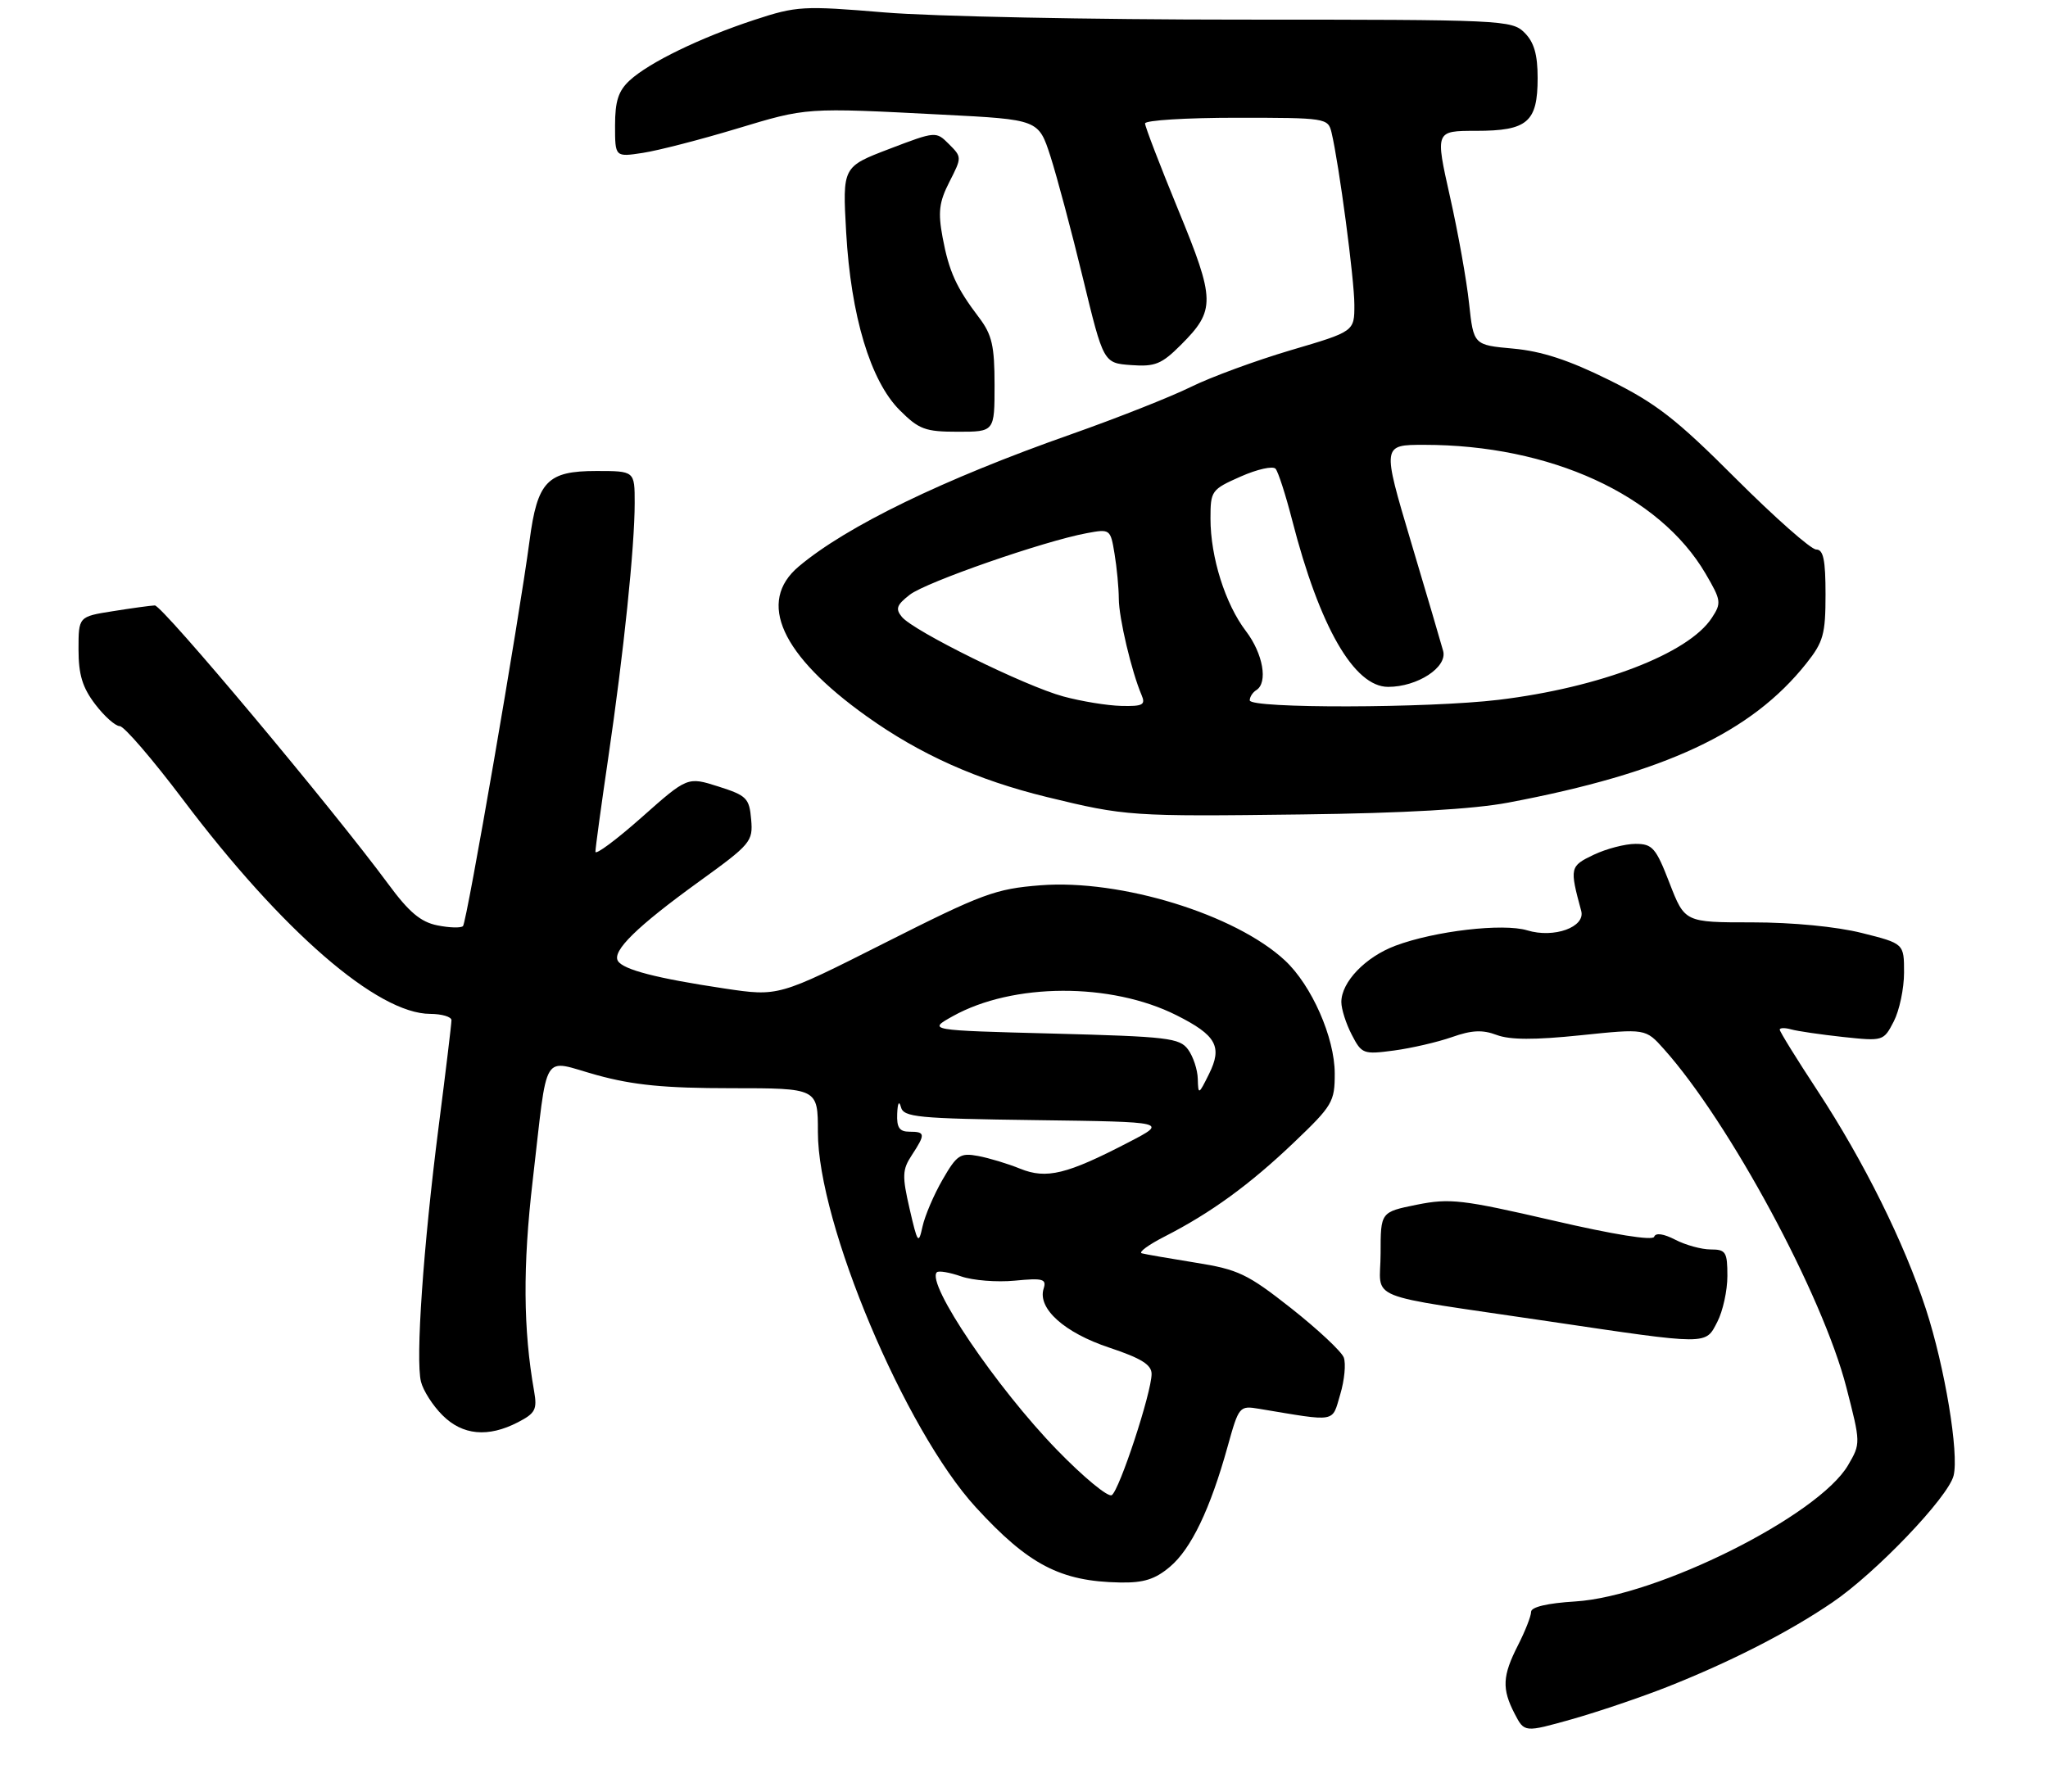 <?xml version="1.0" encoding="UTF-8" standalone="no"?>
<!DOCTYPE svg PUBLIC "-//W3C//DTD SVG 1.1//EN" "http://www.w3.org/Graphics/SVG/1.1/DTD/svg11.dtd" >
<svg xmlns="http://www.w3.org/2000/svg" xmlns:xlink="http://www.w3.org/1999/xlink" version="1.1" viewBox="0 0 313 274">
 <g >
 <path fill="currentColor"
d=" M 254.79 257.88 C 264.53 254.02 273.32 249.53 280.03 244.97 C 286.67 240.47 297.74 228.89 298.57 225.58 C 299.42 222.17 297.23 208.97 294.34 200.11 C 291.03 189.97 284.85 177.52 277.80 166.77 C 274.61 161.92 272.00 157.70 272.00 157.40 C 272.00 157.11 272.79 157.09 273.75 157.36 C 274.71 157.63 278.28 158.15 281.68 158.52 C 287.81 159.17 287.87 159.16 289.43 156.14 C 290.29 154.47 291.00 151.11 291.00 148.67 C 291.00 144.24 291.00 144.24 284.54 142.62 C 280.67 141.65 273.97 141.00 267.79 141.00 C 257.49 141.00 257.49 141.00 255.16 135.00 C 253.07 129.59 252.55 129.00 249.95 129.00 C 248.37 129.00 245.49 129.75 243.56 130.67 C 239.92 132.41 239.87 132.64 241.66 139.25 C 242.33 141.72 237.50 143.47 233.41 142.22 C 229.71 141.10 219.29 142.31 213.26 144.57 C 208.68 146.29 205.00 150.12 205.00 153.18 C 205.00 154.24 205.71 156.48 206.59 158.17 C 208.11 161.12 208.36 161.21 213.04 160.59 C 215.72 160.23 219.70 159.31 221.90 158.54 C 224.92 157.47 226.57 157.39 228.74 158.21 C 230.76 158.97 234.52 158.99 241.55 158.26 C 251.50 157.23 251.50 157.23 254.30 160.37 C 264.32 171.58 278.56 197.98 282.18 212.07 C 284.38 220.61 284.38 220.66 282.45 223.97 C 277.93 231.71 253.25 244.04 240.75 244.81 C 236.48 245.07 234.00 245.66 234.00 246.40 C 234.00 247.05 233.10 249.34 232.00 251.50 C 229.61 256.19 229.51 258.16 231.49 261.98 C 232.98 264.85 232.98 264.85 240.24 262.81 C 244.23 261.68 250.78 259.46 254.79 257.88 Z  M 178.79 239.52 C 182.04 236.79 184.96 230.71 187.62 221.13 C 189.34 214.95 189.42 214.86 192.44 215.36 C 204.45 217.36 203.53 217.52 204.83 213.16 C 205.48 210.99 205.72 208.45 205.37 207.51 C 205.01 206.58 201.39 203.20 197.33 199.99 C 190.65 194.73 189.25 194.06 182.72 193.02 C 178.75 192.38 175.05 191.74 174.50 191.59 C 173.95 191.44 175.53 190.28 178.00 189.02 C 185.05 185.42 190.98 181.11 197.75 174.65 C 203.65 169.02 204.00 168.43 203.99 164.09 C 203.98 158.60 200.46 150.62 196.38 146.82 C 188.80 139.77 171.27 134.38 159.03 135.33 C 152.12 135.87 150.16 136.60 135.24 144.13 C 118.98 152.34 118.98 152.34 110.74 151.11 C 100.39 149.56 95.27 148.24 94.44 146.90 C 93.51 145.39 97.32 141.65 106.80 134.79 C 114.76 129.04 115.10 128.64 114.80 125.26 C 114.52 122.01 114.12 121.61 109.79 120.23 C 105.07 118.73 105.07 118.73 98.04 124.97 C 94.17 128.40 91.00 130.75 91.00 130.20 C 91.00 129.65 91.88 123.19 92.96 115.85 C 95.32 99.80 97.00 83.58 97.00 76.89 C 97.00 72.00 97.00 72.00 91.15 72.00 C 83.64 72.00 82.13 73.57 80.93 82.67 C 79.36 94.55 71.34 140.99 70.76 141.57 C 70.45 141.88 68.70 141.83 66.85 141.46 C 64.30 140.95 62.51 139.45 59.34 135.14 C 50.81 123.58 24.78 92.50 23.66 92.55 C 23.02 92.57 20.14 92.97 17.25 93.43 C 12.00 94.26 12.00 94.26 12.00 99.28 C 12.00 103.13 12.60 105.10 14.55 107.66 C 15.95 109.50 17.64 111.00 18.30 111.00 C 18.96 111.00 23.32 116.07 27.98 122.25 C 43.14 142.36 57.69 154.97 65.75 154.99 C 67.54 155.00 69.00 155.43 69.00 155.96 C 69.00 156.49 68.12 163.80 67.04 172.21 C 64.69 190.60 63.49 207.84 64.34 211.22 C 64.68 212.58 66.15 214.88 67.62 216.34 C 70.68 219.41 74.59 219.78 79.15 217.42 C 81.82 216.04 82.12 215.46 81.63 212.67 C 79.96 203.25 79.89 193.53 81.41 180.50 C 83.80 160.04 82.62 161.98 91.23 164.35 C 96.81 165.88 101.58 166.35 111.75 166.35 C 125.00 166.35 125.00 166.35 125.00 173.06 C 125.00 187.02 138.28 218.56 149.15 230.43 C 157.19 239.20 162.07 241.75 171.17 241.91 C 174.77 241.98 176.53 241.43 178.79 239.52 Z  M 262.47 202.05 C 263.31 200.43 264.00 197.28 264.00 195.05 C 264.00 191.38 263.76 191.00 261.45 191.00 C 260.05 191.00 257.61 190.33 256.03 189.51 C 254.24 188.59 253.03 188.42 252.81 189.06 C 252.60 189.69 246.66 188.74 237.28 186.56 C 223.46 183.37 221.59 183.15 216.54 184.16 C 211.00 185.28 211.00 185.28 211.00 191.59 C 211.00 199.00 207.77 197.69 236.57 201.97 C 261.33 205.64 260.62 205.64 262.47 202.05 Z  M 230.52 122.69 C 254.46 118.17 267.65 112.00 276.06 101.42 C 278.67 98.14 279.00 96.95 279.00 90.86 C 279.00 85.57 278.67 84.00 277.57 84.00 C 276.78 84.00 271.26 79.12 265.29 73.16 C 256.17 64.03 253.11 61.65 245.90 58.08 C 239.76 55.04 235.63 53.69 231.27 53.29 C 225.21 52.74 225.21 52.74 224.52 46.37 C 224.15 42.86 222.83 35.49 221.59 30.00 C 219.35 20.00 219.35 20.00 225.60 20.00 C 233.45 20.00 235.00 18.67 235.00 11.93 C 235.00 8.33 234.46 6.46 233.00 5.00 C 231.06 3.06 229.67 3.00 189.64 3.00 C 166.90 3.00 142.39 2.51 135.19 1.90 C 122.72 0.86 121.76 0.92 115.29 3.04 C 106.98 5.78 99.26 9.53 96.25 12.28 C 94.51 13.88 94.00 15.45 94.00 19.19 C 94.00 24.02 94.00 24.02 98.25 23.37 C 100.59 23.01 107.00 21.36 112.50 19.70 C 123.41 16.41 122.96 16.44 144.11 17.53 C 158.72 18.28 158.72 18.28 160.54 23.89 C 161.53 26.98 163.77 35.35 165.50 42.50 C 168.65 55.50 168.65 55.50 172.87 55.81 C 176.53 56.08 177.53 55.67 180.48 52.72 C 185.79 47.41 185.76 45.90 180.06 32.05 C 177.28 25.28 175.00 19.35 175.00 18.87 C 175.00 18.39 181.29 18.00 188.98 18.00 C 202.65 18.00 202.97 18.05 203.50 20.25 C 204.65 25.09 206.99 42.72 206.99 46.58 C 207.00 50.67 207.00 50.67 197.25 53.54 C 191.89 55.13 185.03 57.65 182.00 59.15 C 178.97 60.65 170.75 63.90 163.72 66.38 C 144.21 73.24 129.39 80.43 122.07 86.60 C 115.65 92.00 119.36 100.16 132.47 109.51 C 140.62 115.33 149.35 119.24 160.00 121.84 C 172.01 124.77 172.87 124.83 199.00 124.50 C 214.62 124.31 225.19 123.70 230.52 122.69 Z  M 152.00 58.84 C 152.00 52.89 151.61 51.17 149.66 48.59 C 146.15 43.97 145.04 41.52 144.06 36.30 C 143.34 32.41 143.52 30.90 145.10 27.80 C 147.01 24.06 147.01 24.01 145.04 22.04 C 143.05 20.05 143.03 20.05 135.90 22.77 C 128.76 25.50 128.76 25.50 129.32 35.50 C 130.04 48.29 133.03 58.23 137.50 62.70 C 140.45 65.65 141.40 66.00 146.40 66.00 C 152.00 66.00 152.00 66.00 152.00 58.84 Z  M 161.55 221.65 C 152.30 212.12 141.50 196.17 143.18 194.49 C 143.45 194.22 145.13 194.50 146.90 195.12 C 148.68 195.74 152.36 196.03 155.09 195.77 C 159.41 195.35 159.97 195.51 159.50 196.99 C 158.54 200.02 162.66 203.72 169.51 206.00 C 174.41 207.63 176.00 208.62 176.00 210.03 C 176.00 212.87 171.08 227.83 169.91 228.56 C 169.34 228.91 165.58 225.80 161.55 221.65 Z  M 139.02 184.80 C 137.86 179.76 137.89 178.81 139.35 176.59 C 141.46 173.37 141.43 173.00 139.00 173.00 C 137.46 173.00 137.03 172.37 137.12 170.25 C 137.19 168.60 137.41 168.19 137.69 169.23 C 138.09 170.79 140.17 170.99 158.32 171.23 C 178.50 171.50 178.50 171.50 172.50 174.61 C 163.03 179.53 159.94 180.28 155.92 178.66 C 154.04 177.89 151.14 177.02 149.48 176.71 C 146.76 176.20 146.23 176.55 144.06 180.32 C 142.73 182.62 141.35 185.85 140.99 187.50 C 140.38 190.28 140.24 190.09 139.02 184.80 Z  M 183.06 164.94 C 183.03 163.53 182.36 161.51 181.58 160.44 C 180.29 158.67 178.49 158.46 160.96 158.00 C 141.75 157.50 141.75 157.50 145.62 155.34 C 154.81 150.22 169.78 150.16 179.81 155.20 C 185.90 158.26 186.86 160.00 184.77 164.19 C 183.19 167.38 183.13 167.40 183.06 164.94 Z  M 162.50 106.46 C 156.66 104.88 139.66 96.50 137.84 94.31 C 136.82 93.07 137.03 92.48 139.05 90.91 C 141.54 88.98 159.55 82.71 166.11 81.50 C 169.66 80.84 169.72 80.88 170.34 84.67 C 170.69 86.77 170.98 89.86 170.99 91.53 C 171.00 94.47 172.94 102.67 174.47 106.25 C 175.11 107.75 174.66 107.99 171.36 107.91 C 169.24 107.86 165.25 107.21 162.50 106.46 Z  M 191.00 107.06 C 191.00 106.54 191.45 105.84 192.00 105.50 C 193.82 104.37 193.04 99.92 190.42 96.48 C 187.26 92.34 185.00 85.17 185.00 79.28 C 185.00 75.02 185.14 74.83 189.61 72.85 C 192.14 71.73 194.54 71.19 194.95 71.66 C 195.35 72.12 196.49 75.65 197.48 79.50 C 201.67 95.82 206.95 105.00 212.15 105.00 C 216.64 105.00 221.23 102.00 220.56 99.51 C 220.26 98.40 218.04 90.86 215.62 82.75 C 211.23 68.00 211.23 68.00 217.66 68.00 C 236.92 68.00 253.60 75.63 260.66 87.68 C 263.06 91.78 263.12 92.18 261.61 94.47 C 258.04 99.92 244.53 105.11 229.03 106.98 C 218.31 108.27 191.00 108.33 191.00 107.06 Z "/>
</g>
</svg>